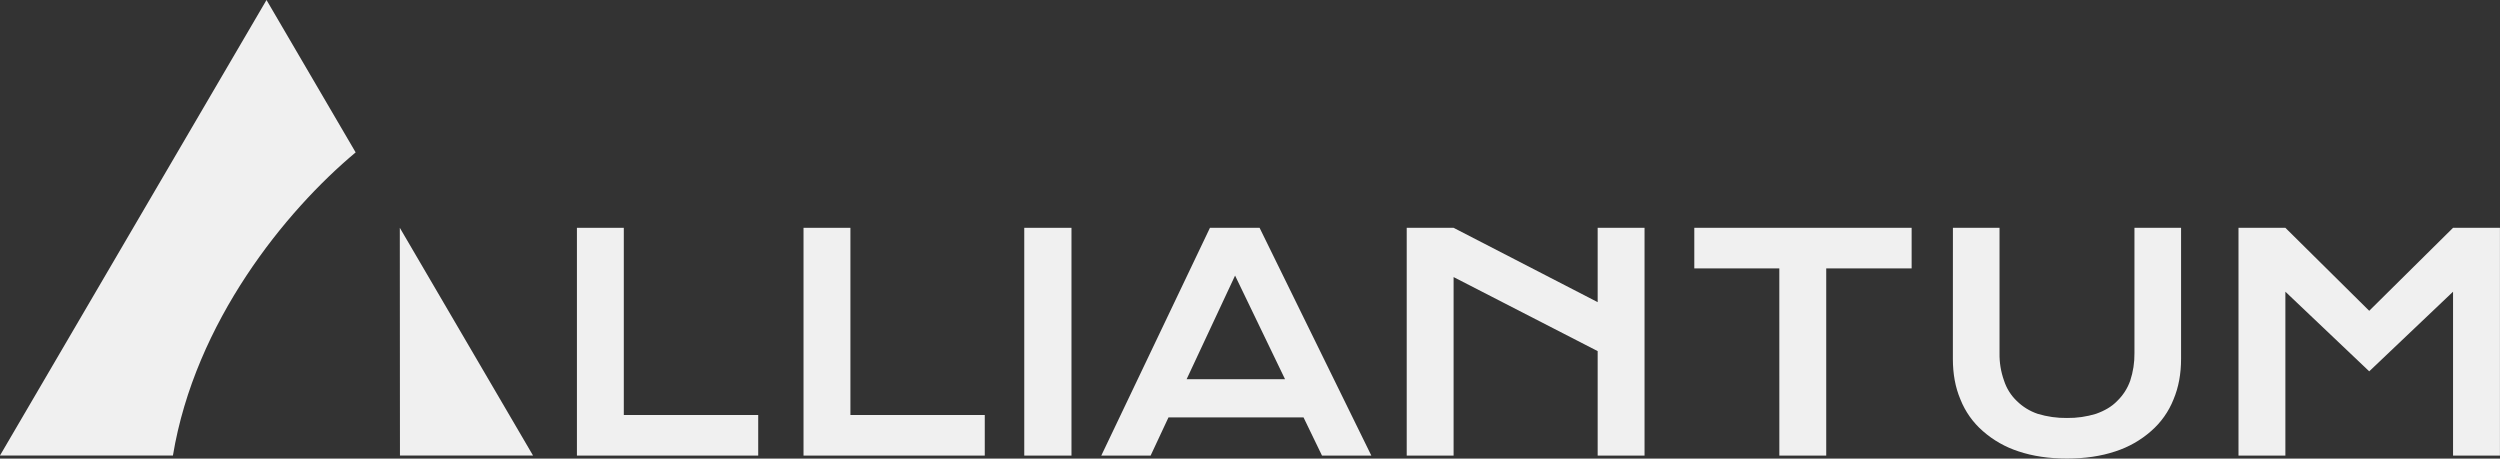 <svg width="169" height="31" viewBox="0 0 169 31" fill="none" xmlns="http://www.w3.org/2000/svg">
<rect x="0" y="0" width="169" height="31" fill="#333333" stroke="none"/>
<g clip-path="url(#clip0_868_129)">
<path d="M39 15.4H42.169V28.054H51.255V30.798H39V15.4Z" fill="#F0F0F0"/>
<path d="M54.318 15.4H57.488V28.054H66.57V30.798H54.318V15.4Z" fill="#F0F0F0"/>
<path d="M72.432 15.4H69.24V30.798H72.432V15.4Z" fill="#F0F0F0"/>
<path d="M81.793 15.4H85.148L92.702 30.798H89.367L88.118 28.215H78.99L77.782 30.798H74.447L81.793 15.4ZM86.867 25.632L83.491 18.629L80.217 25.632H86.867Z" fill="#F0F0F0"/>
<path d="M95.094 15.4H98.263L108.002 20.425V15.4H111.171V30.798H108.002V23.735L98.263 18.73V30.799H95.094V15.4Z" fill="#F0F0F0"/>
<path d="M120.282 18.145H114.535V15.4H129.226V18.145H123.453V30.798H120.284L120.282 18.145Z" fill="#F0F0F0"/>
<path d="M132.017 15.4H135.168V23.877C135.157 24.508 135.26 25.137 135.474 25.733C135.641 26.253 135.937 26.725 136.334 27.105C136.73 27.496 137.212 27.793 137.742 27.973C138.385 28.169 139.054 28.264 139.727 28.255C140.393 28.264 141.056 28.169 141.692 27.973C142.264 27.771 142.755 27.489 143.123 27.105C143.52 26.721 143.821 26.251 144.003 25.733C144.2 25.134 144.297 24.506 144.289 23.877V15.4H147.44V24.257C147.44 25.266 147.277 26.174 146.929 27.002C146.604 27.823 146.085 28.557 145.415 29.141C144.714 29.758 143.893 30.225 143.001 30.513C142.039 30.836 140.955 30.997 139.727 30.997C138.498 30.997 137.415 30.836 136.453 30.513C135.561 30.224 134.739 29.757 134.039 29.141C133.369 28.557 132.85 27.823 132.525 27.002C132.173 26.174 132.014 25.265 132.014 24.257L132.017 15.4Z" fill="#F0F0F0"/>
<path d="M151.322 15.4H154.492L160.159 21.01L165.826 15.4H168.996V30.798H165.826V19.719L160.159 25.102L154.492 19.719V30.798H151.322V15.4Z" fill="#F0F0F0"/>
<path fill-rule="evenodd" clip-rule="evenodd" d="M24.042 10.302C19.31 14.251 13.185 21.763 11.69 30.793H-0.002L18.016 0L24.042 10.302Z" fill="#F0F0F0"/>
<path fill-rule="evenodd" clip-rule="evenodd" d="M36.033 30.794H27.037L27.027 15.399L36.033 30.794Z" fill="#F0F0F0"/>
</g>
<defs>
<clipPath id="clip0_868_129">
<rect width="169" height="31" fill="white"/>
</clipPath>
</defs>
</svg>
